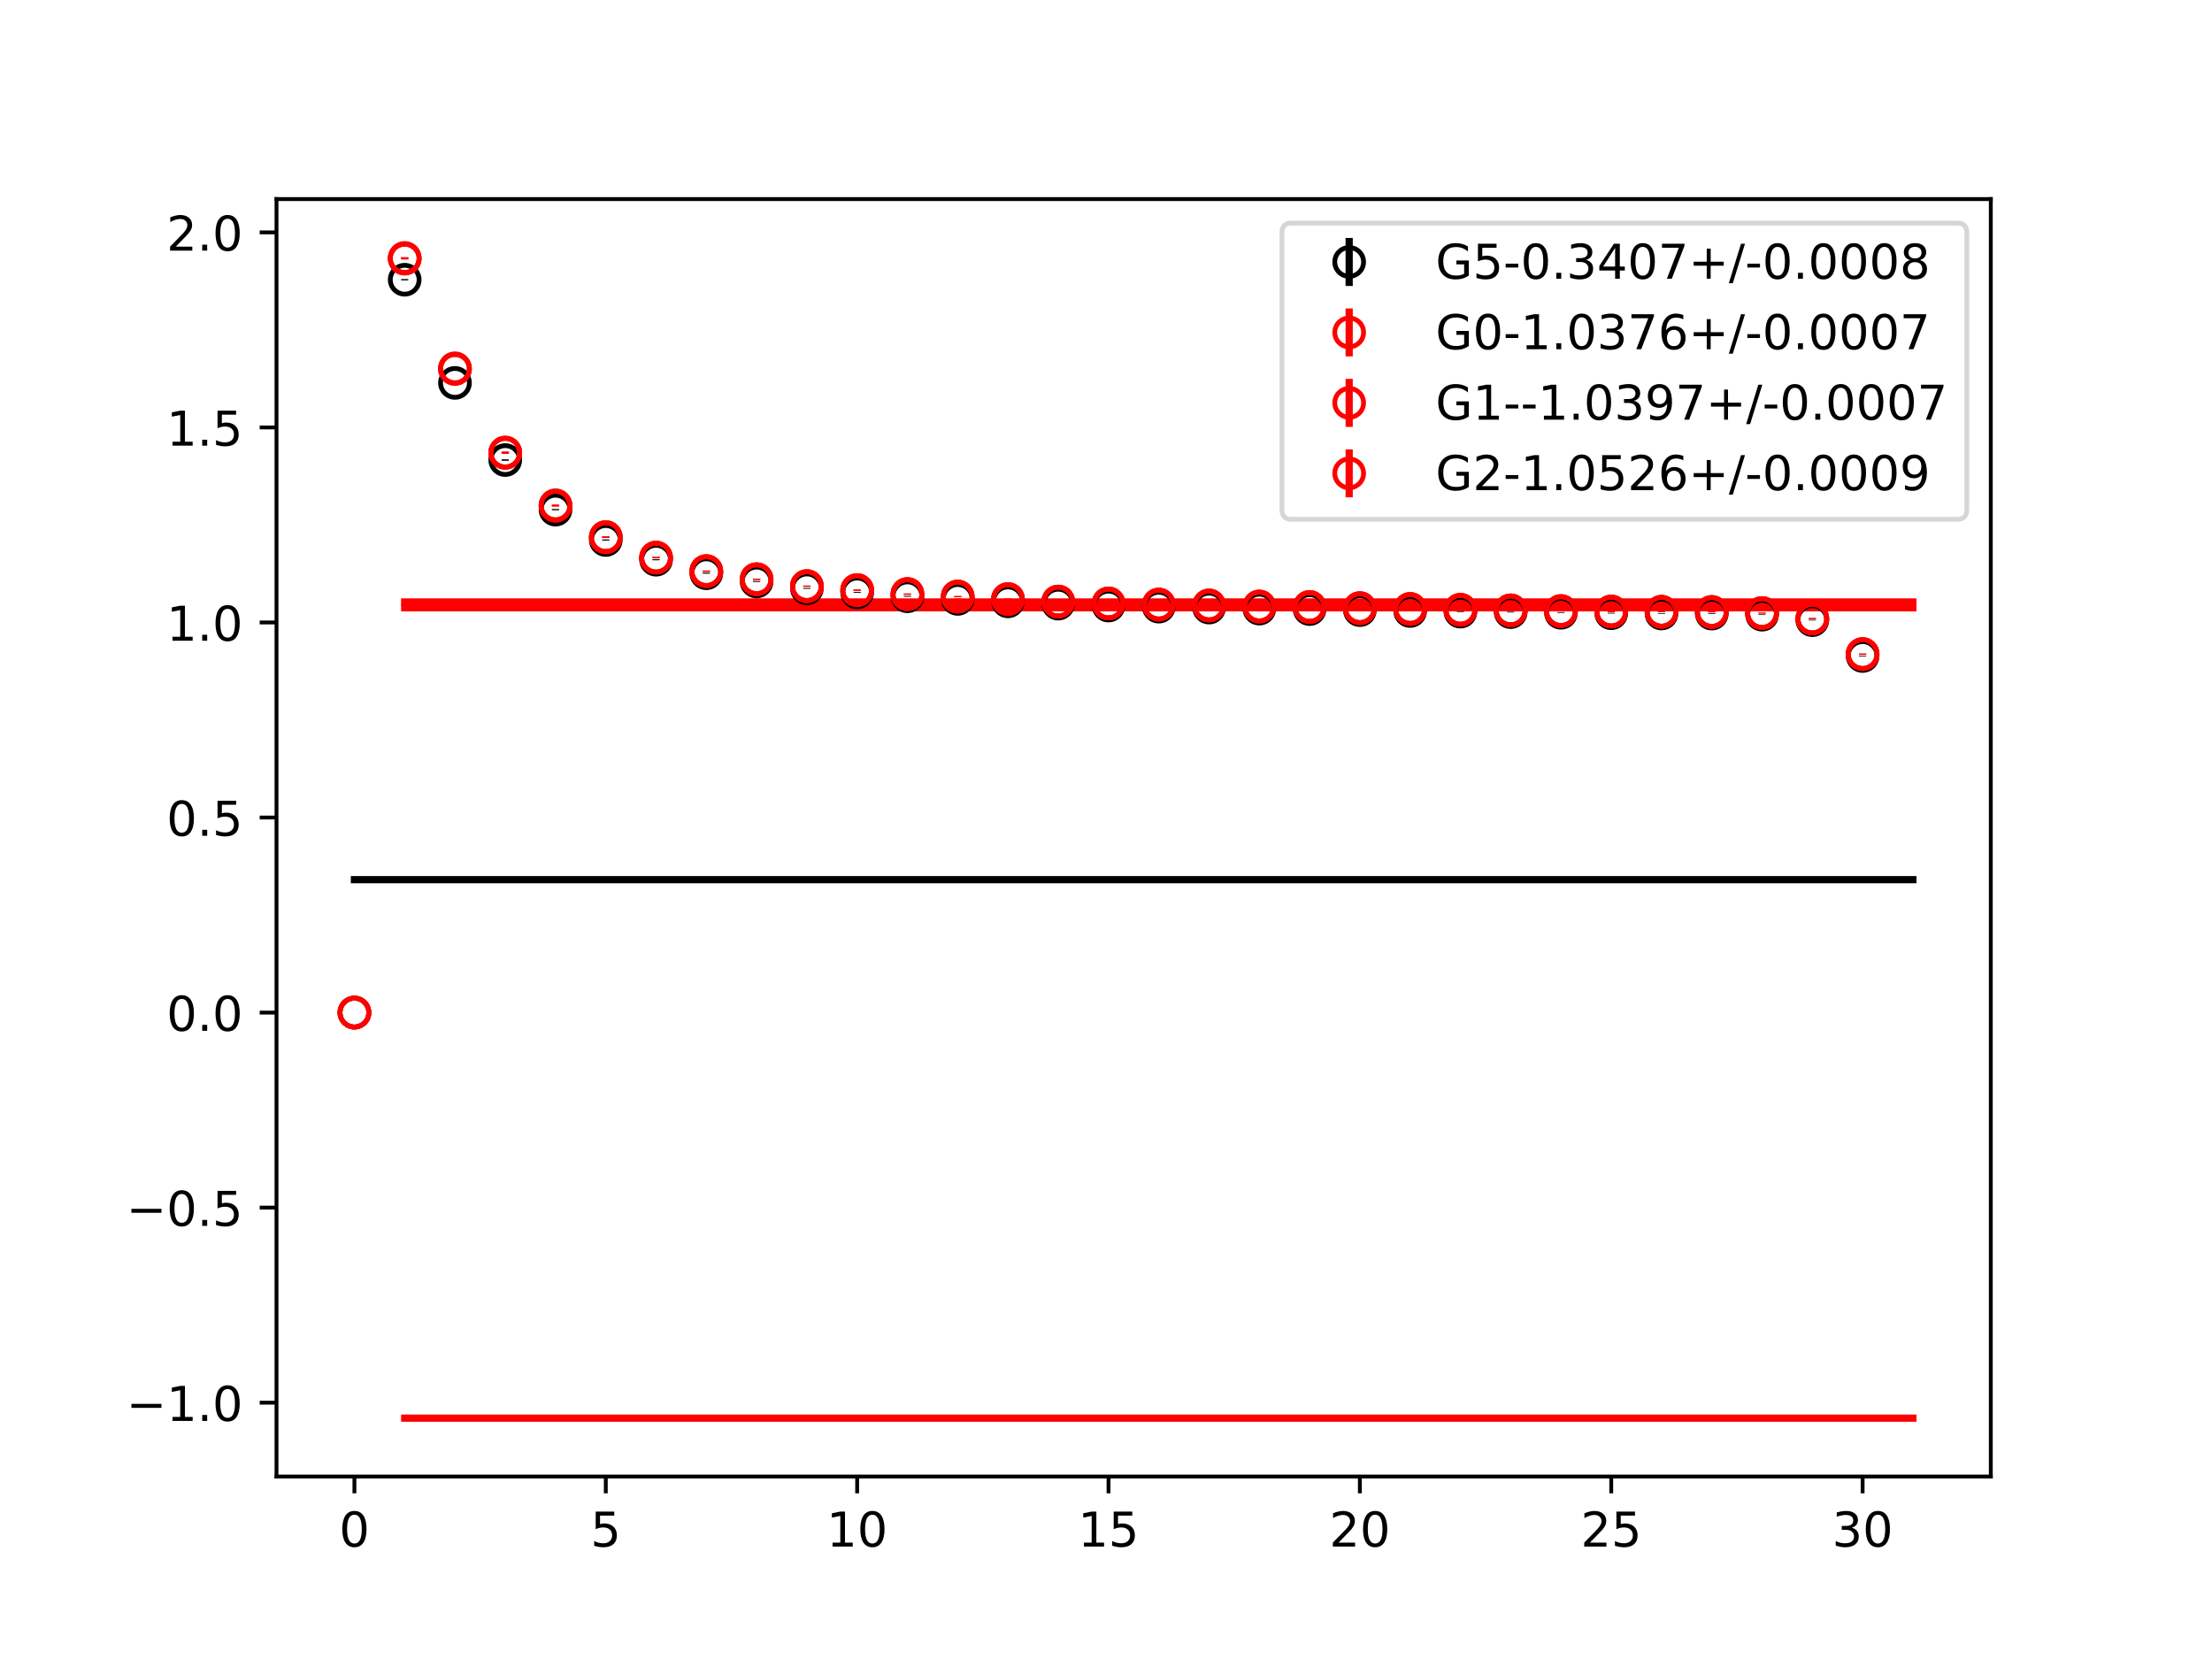 <?xml version="1.0" encoding="utf-8" standalone="no"?>
<!DOCTYPE svg PUBLIC "-//W3C//DTD SVG 1.1//EN"
  "http://www.w3.org/Graphics/SVG/1.1/DTD/svg11.dtd">
<!-- Created with matplotlib (https://matplotlib.org/) -->
<svg height="345.6pt" version="1.1" viewBox="0 0 460.8 345.6" width="460.8pt" xmlns="http://www.w3.org/2000/svg" xmlns:xlink="http://www.w3.org/1999/xlink">
 <defs>
  <style type="text/css">
*{stroke-linecap:butt;stroke-linejoin:round;}
  </style>
 </defs>
 <g id="figure_1">
  <g id="patch_1">
   <path d="M 0 345.6 
L 460.8 345.6 
L 460.8 0 
L 0 0 
z
" style="fill:#ffffff;"/>
  </g>
  <g id="axes_1">
   <g id="patch_2">
    <path d="M 57.6 307.584 
L 414.72 307.584 
L 414.72 41.472 
L 57.6 41.472 
z
" style="fill:#ffffff;"/>
   </g>
   <g id="PolyCollection_1">
    <defs>
     <path d="M 73.833 -162.413 
L 73.833 -162.286 
L 84.305 -162.286 
L 94.778 -162.286 
L 105.251 -162.286 
L 115.724 -162.286 
L 126.196 -162.286 
L 136.669 -162.286 
L 147.142 -162.286 
L 157.615 -162.286 
L 168.087 -162.286 
L 178.56 -162.286 
L 189.033 -162.286 
L 199.505 -162.286 
L 209.978 -162.286 
L 220.451 -162.286 
L 230.924 -162.286 
L 241.396 -162.286 
L 251.869 -162.286 
L 262.342 -162.286 
L 272.815 -162.286 
L 283.287 -162.286 
L 293.76 -162.286 
L 304.233 -162.286 
L 314.705 -162.286 
L 325.178 -162.286 
L 335.651 -162.286 
L 346.124 -162.286 
L 356.596 -162.286 
L 367.069 -162.286 
L 377.542 -162.286 
L 388.015 -162.286 
L 398.487 -162.286 
L 398.487 -162.413 
L 398.487 -162.413 
L 388.015 -162.413 
L 377.542 -162.413 
L 367.069 -162.413 
L 356.596 -162.413 
L 346.124 -162.413 
L 335.651 -162.413 
L 325.178 -162.413 
L 314.705 -162.413 
L 304.233 -162.413 
L 293.76 -162.413 
L 283.287 -162.413 
L 272.815 -162.413 
L 262.342 -162.413 
L 251.869 -162.413 
L 241.396 -162.413 
L 230.924 -162.413 
L 220.451 -162.413 
L 209.978 -162.413 
L 199.505 -162.413 
L 189.033 -162.413 
L 178.56 -162.413 
L 168.087 -162.413 
L 157.615 -162.413 
L 147.142 -162.413 
L 136.669 -162.413 
L 126.196 -162.413 
L 115.724 -162.413 
L 105.251 -162.413 
L 94.778 -162.413 
L 84.305 -162.413 
L 73.833 -162.413 
z
" id="m74c52e5ecb" style="stroke:#808080;stroke-opacity:0.4;"/>
    </defs>
    <g clip-path="url(#p9f525255d5)">
     <use style="fill:#808080;fill-opacity:0.4;stroke:#808080;stroke-opacity:0.4;" x="0" xlink:href="#m74c52e5ecb" y="345.6"/>
    </g>
   </g>
   <g id="PolyCollection_2">
    <defs>
     <path d="M 84.305 -219.039 
L 84.305 -218.926 
L 94.778 -218.926 
L 105.251 -218.926 
L 115.724 -218.926 
L 126.196 -218.926 
L 136.669 -218.926 
L 147.142 -218.926 
L 157.615 -218.926 
L 168.087 -218.926 
L 178.56 -218.926 
L 189.033 -218.926 
L 199.505 -218.926 
L 209.978 -218.926 
L 220.451 -218.926 
L 230.924 -218.926 
L 241.396 -218.926 
L 251.869 -218.926 
L 262.342 -218.926 
L 272.815 -218.926 
L 283.287 -218.926 
L 293.76 -218.926 
L 304.233 -218.926 
L 314.705 -218.926 
L 325.178 -218.926 
L 335.651 -218.926 
L 346.124 -218.926 
L 356.596 -218.926 
L 367.069 -218.926 
L 377.542 -218.926 
L 388.015 -218.926 
L 398.487 -218.926 
L 398.487 -219.039 
L 398.487 -219.039 
L 388.015 -219.039 
L 377.542 -219.039 
L 367.069 -219.039 
L 356.596 -219.039 
L 346.124 -219.039 
L 335.651 -219.039 
L 325.178 -219.039 
L 314.705 -219.039 
L 304.233 -219.039 
L 293.76 -219.039 
L 283.287 -219.039 
L 272.815 -219.039 
L 262.342 -219.039 
L 251.869 -219.039 
L 241.396 -219.039 
L 230.924 -219.039 
L 220.451 -219.039 
L 209.978 -219.039 
L 199.505 -219.039 
L 189.033 -219.039 
L 178.56 -219.039 
L 168.087 -219.039 
L 157.615 -219.039 
L 147.142 -219.039 
L 136.669 -219.039 
L 126.196 -219.039 
L 115.724 -219.039 
L 105.251 -219.039 
L 94.778 -219.039 
L 84.305 -219.039 
z
" id="me5a75dbc6b" style="stroke:#ff6347;stroke-opacity:0.4;"/>
    </defs>
    <g clip-path="url(#p9f525255d5)">
     <use style="fill:#ff6347;fill-opacity:0.4;stroke:#ff6347;stroke-opacity:0.4;" x="0" xlink:href="#me5a75dbc6b" y="345.6"/>
    </g>
   </g>
   <g id="PolyCollection_3">
    <defs>
     <path d="M 84.305 -50.223 
L 84.305 -50.112 
L 94.778 -50.112 
L 105.251 -50.112 
L 115.724 -50.112 
L 126.196 -50.112 
L 136.669 -50.112 
L 147.142 -50.112 
L 157.615 -50.112 
L 168.087 -50.112 
L 178.56 -50.112 
L 189.033 -50.112 
L 199.505 -50.112 
L 209.978 -50.112 
L 220.451 -50.112 
L 230.924 -50.112 
L 241.396 -50.112 
L 251.869 -50.112 
L 262.342 -50.112 
L 272.815 -50.112 
L 283.287 -50.112 
L 293.76 -50.112 
L 304.233 -50.112 
L 314.705 -50.112 
L 325.178 -50.112 
L 335.651 -50.112 
L 346.124 -50.112 
L 356.596 -50.112 
L 367.069 -50.112 
L 377.542 -50.112 
L 388.015 -50.112 
L 398.487 -50.112 
L 398.487 -50.223 
L 398.487 -50.223 
L 388.015 -50.223 
L 377.542 -50.223 
L 367.069 -50.223 
L 356.596 -50.223 
L 346.124 -50.223 
L 335.651 -50.223 
L 325.178 -50.223 
L 314.705 -50.223 
L 304.233 -50.223 
L 293.76 -50.223 
L 283.287 -50.223 
L 272.815 -50.223 
L 262.342 -50.223 
L 251.869 -50.223 
L 241.396 -50.223 
L 230.924 -50.223 
L 220.451 -50.223 
L 209.978 -50.223 
L 199.505 -50.223 
L 189.033 -50.223 
L 178.56 -50.223 
L 168.087 -50.223 
L 157.615 -50.223 
L 147.142 -50.223 
L 136.669 -50.223 
L 126.196 -50.223 
L 115.724 -50.223 
L 105.251 -50.223 
L 94.778 -50.223 
L 84.305 -50.223 
z
" id="m09c185babc" style="stroke:#ff6347;stroke-opacity:0.4;"/>
    </defs>
    <g clip-path="url(#p9f525255d5)">
     <use style="fill:#ff6347;fill-opacity:0.4;stroke:#ff6347;stroke-opacity:0.4;" x="0" xlink:href="#m09c185babc" y="345.6"/>
    </g>
   </g>
   <g id="PolyCollection_4">
    <defs>
     <path d="M 84.305 -220.268 
L 84.305 -220.128 
L 94.778 -220.128 
L 105.251 -220.128 
L 115.724 -220.128 
L 126.196 -220.128 
L 136.669 -220.128 
L 147.142 -220.128 
L 157.615 -220.128 
L 168.087 -220.128 
L 178.56 -220.128 
L 189.033 -220.128 
L 199.505 -220.128 
L 209.978 -220.128 
L 220.451 -220.128 
L 230.924 -220.128 
L 241.396 -220.128 
L 251.869 -220.128 
L 262.342 -220.128 
L 272.815 -220.128 
L 283.287 -220.128 
L 293.76 -220.128 
L 304.233 -220.128 
L 314.705 -220.128 
L 325.178 -220.128 
L 335.651 -220.128 
L 346.124 -220.128 
L 356.596 -220.128 
L 367.069 -220.128 
L 377.542 -220.128 
L 388.015 -220.128 
L 398.487 -220.128 
L 398.487 -220.268 
L 398.487 -220.268 
L 388.015 -220.268 
L 377.542 -220.268 
L 367.069 -220.268 
L 356.596 -220.268 
L 346.124 -220.268 
L 335.651 -220.268 
L 325.178 -220.268 
L 314.705 -220.268 
L 304.233 -220.268 
L 293.76 -220.268 
L 283.287 -220.268 
L 272.815 -220.268 
L 262.342 -220.268 
L 251.869 -220.268 
L 241.396 -220.268 
L 230.924 -220.268 
L 220.451 -220.268 
L 209.978 -220.268 
L 199.505 -220.268 
L 189.033 -220.268 
L 178.56 -220.268 
L 168.087 -220.268 
L 157.615 -220.268 
L 147.142 -220.268 
L 136.669 -220.268 
L 126.196 -220.268 
L 115.724 -220.268 
L 105.251 -220.268 
L 94.778 -220.268 
L 84.305 -220.268 
z
" id="mf074886599" style="stroke:#ff6347;stroke-opacity:0.4;"/>
    </defs>
    <g clip-path="url(#p9f525255d5)">
     <use style="fill:#ff6347;fill-opacity:0.4;stroke:#ff6347;stroke-opacity:0.4;" x="0" xlink:href="#mf074886599" y="345.6"/>
    </g>
   </g>
   <g id="matplotlib.axis_1">
    <g id="xtick_1">
     <g id="line2d_1">
      <defs>
       <path d="M 0 0 
L 0 3.5 
" id="me846c3283d" style="stroke:#000000;stroke-width:0.8;"/>
      </defs>
      <g>
       <use style="stroke:#000000;stroke-width:0.8;" x="73.833" xlink:href="#me846c3283d" y="307.584"/>
      </g>
     </g>
     <g id="text_1">
      <!-- 0 -->
      <defs>
       <path d="M 31.781 66.406 
Q 24.172 66.406 20.328 58.906 
Q 16.5 51.422 16.5 36.375 
Q 16.5 21.391 20.328 13.891 
Q 24.172 6.391 31.781 6.391 
Q 39.453 6.391 43.281 13.891 
Q 47.125 21.391 47.125 36.375 
Q 47.125 51.422 43.281 58.906 
Q 39.453 66.406 31.781 66.406 
z
M 31.781 74.219 
Q 44.047 74.219 50.516 64.516 
Q 56.984 54.828 56.984 36.375 
Q 56.984 17.969 50.516 8.266 
Q 44.047 -1.422 31.781 -1.422 
Q 19.531 -1.422 13.062 8.266 
Q 6.594 17.969 6.594 36.375 
Q 6.594 54.828 13.062 64.516 
Q 19.531 74.219 31.781 74.219 
z
" id="DejaVuSans-48"/>
      </defs>
      <g transform="translate(70.651 322.182)scale(0.1 -0.1)">
       <use xlink:href="#DejaVuSans-48"/>
      </g>
     </g>
    </g>
    <g id="xtick_2">
     <g id="line2d_2">
      <g>
       <use style="stroke:#000000;stroke-width:0.8;" x="126.196" xlink:href="#me846c3283d" y="307.584"/>
      </g>
     </g>
     <g id="text_2">
      <!-- 5 -->
      <defs>
       <path d="M 10.797 72.906 
L 49.516 72.906 
L 49.516 64.594 
L 19.828 64.594 
L 19.828 46.734 
Q 21.969 47.469 24.109 47.828 
Q 26.266 48.188 28.422 48.188 
Q 40.625 48.188 47.75 41.5 
Q 54.891 34.812 54.891 23.391 
Q 54.891 11.625 47.562 5.094 
Q 40.234 -1.422 26.906 -1.422 
Q 22.312 -1.422 17.547 -0.641 
Q 12.797 0.141 7.719 1.703 
L 7.719 11.625 
Q 12.109 9.234 16.797 8.062 
Q 21.484 6.891 26.703 6.891 
Q 35.156 6.891 40.078 11.328 
Q 45.016 15.766 45.016 23.391 
Q 45.016 31 40.078 35.438 
Q 35.156 39.891 26.703 39.891 
Q 22.75 39.891 18.812 39.016 
Q 14.891 38.141 10.797 36.281 
z
" id="DejaVuSans-53"/>
      </defs>
      <g transform="translate(123.015 322.182)scale(0.1 -0.1)">
       <use xlink:href="#DejaVuSans-53"/>
      </g>
     </g>
    </g>
    <g id="xtick_3">
     <g id="line2d_3">
      <g>
       <use style="stroke:#000000;stroke-width:0.8;" x="178.56" xlink:href="#me846c3283d" y="307.584"/>
      </g>
     </g>
     <g id="text_3">
      <!-- 10 -->
      <defs>
       <path d="M 12.406 8.297 
L 28.516 8.297 
L 28.516 63.922 
L 10.984 60.406 
L 10.984 69.391 
L 28.422 72.906 
L 38.281 72.906 
L 38.281 8.297 
L 54.391 8.297 
L 54.391 0 
L 12.406 0 
z
" id="DejaVuSans-49"/>
      </defs>
      <g transform="translate(172.197 322.182)scale(0.1 -0.1)">
       <use xlink:href="#DejaVuSans-49"/>
       <use x="63.623" xlink:href="#DejaVuSans-48"/>
      </g>
     </g>
    </g>
    <g id="xtick_4">
     <g id="line2d_4">
      <g>
       <use style="stroke:#000000;stroke-width:0.8;" x="230.924" xlink:href="#me846c3283d" y="307.584"/>
      </g>
     </g>
     <g id="text_4">
      <!-- 15 -->
      <g transform="translate(224.561 322.182)scale(0.1 -0.1)">
       <use xlink:href="#DejaVuSans-49"/>
       <use x="63.623" xlink:href="#DejaVuSans-53"/>
      </g>
     </g>
    </g>
    <g id="xtick_5">
     <g id="line2d_5">
      <g>
       <use style="stroke:#000000;stroke-width:0.8;" x="283.287" xlink:href="#me846c3283d" y="307.584"/>
      </g>
     </g>
     <g id="text_5">
      <!-- 20 -->
      <defs>
       <path d="M 19.188 8.297 
L 53.609 8.297 
L 53.609 0 
L 7.328 0 
L 7.328 8.297 
Q 12.938 14.109 22.625 23.891 
Q 32.328 33.688 34.812 36.531 
Q 39.547 41.844 41.422 45.531 
Q 43.312 49.219 43.312 52.781 
Q 43.312 58.594 39.234 62.25 
Q 35.156 65.922 28.609 65.922 
Q 23.969 65.922 18.812 64.312 
Q 13.672 62.703 7.812 59.422 
L 7.812 69.391 
Q 13.766 71.781 18.938 73 
Q 24.125 74.219 28.422 74.219 
Q 39.75 74.219 46.484 68.547 
Q 53.219 62.891 53.219 53.422 
Q 53.219 48.922 51.531 44.891 
Q 49.859 40.875 45.406 35.406 
Q 44.188 33.984 37.641 27.219 
Q 31.109 20.453 19.188 8.297 
z
" id="DejaVuSans-50"/>
      </defs>
      <g transform="translate(276.925 322.182)scale(0.1 -0.1)">
       <use xlink:href="#DejaVuSans-50"/>
       <use x="63.623" xlink:href="#DejaVuSans-48"/>
      </g>
     </g>
    </g>
    <g id="xtick_6">
     <g id="line2d_6">
      <g>
       <use style="stroke:#000000;stroke-width:0.8;" x="335.651" xlink:href="#me846c3283d" y="307.584"/>
      </g>
     </g>
     <g id="text_6">
      <!-- 25 -->
      <g transform="translate(329.288 322.182)scale(0.1 -0.1)">
       <use xlink:href="#DejaVuSans-50"/>
       <use x="63.623" xlink:href="#DejaVuSans-53"/>
      </g>
     </g>
    </g>
    <g id="xtick_7">
     <g id="line2d_7">
      <g>
       <use style="stroke:#000000;stroke-width:0.8;" x="388.015" xlink:href="#me846c3283d" y="307.584"/>
      </g>
     </g>
     <g id="text_7">
      <!-- 30 -->
      <defs>
       <path d="M 40.578 39.312 
Q 47.656 37.797 51.625 33 
Q 55.609 28.219 55.609 21.188 
Q 55.609 10.406 48.188 4.484 
Q 40.766 -1.422 27.094 -1.422 
Q 22.516 -1.422 17.656 -0.516 
Q 12.797 0.391 7.625 2.203 
L 7.625 11.719 
Q 11.719 9.328 16.594 8.109 
Q 21.484 6.891 26.812 6.891 
Q 36.078 6.891 40.938 10.547 
Q 45.797 14.203 45.797 21.188 
Q 45.797 27.641 41.281 31.266 
Q 36.766 34.906 28.719 34.906 
L 20.219 34.906 
L 20.219 43.016 
L 29.109 43.016 
Q 36.375 43.016 40.234 45.922 
Q 44.094 48.828 44.094 54.297 
Q 44.094 59.906 40.109 62.906 
Q 36.141 65.922 28.719 65.922 
Q 24.656 65.922 20.016 65.031 
Q 15.375 64.156 9.812 62.312 
L 9.812 71.094 
Q 15.438 72.656 20.344 73.438 
Q 25.25 74.219 29.594 74.219 
Q 40.828 74.219 47.359 69.109 
Q 53.906 64.016 53.906 55.328 
Q 53.906 49.266 50.438 45.094 
Q 46.969 40.922 40.578 39.312 
z
" id="DejaVuSans-51"/>
      </defs>
      <g transform="translate(381.652 322.182)scale(0.1 -0.1)">
       <use xlink:href="#DejaVuSans-51"/>
       <use x="63.623" xlink:href="#DejaVuSans-48"/>
      </g>
     </g>
    </g>
   </g>
   <g id="matplotlib.axis_2">
    <g id="ytick_1">
     <g id="line2d_8">
      <defs>
       <path d="M 0 0 
L -3.5 0 
" id="m2deb41a06e" style="stroke:#000000;stroke-width:0.8;"/>
      </defs>
      <g>
       <use style="stroke:#000000;stroke-width:0.8;" x="57.6" xlink:href="#m2deb41a06e" y="292.203"/>
      </g>
     </g>
     <g id="text_8">
      <!-- −1.0 -->
      <defs>
       <path d="M 10.594 35.5 
L 73.188 35.5 
L 73.188 27.203 
L 10.594 27.203 
z
" id="DejaVuSans-8722"/>
       <path d="M 10.688 12.406 
L 21 12.406 
L 21 0 
L 10.688 0 
z
" id="DejaVuSans-46"/>
      </defs>
      <g transform="translate(26.317 296.002)scale(0.1 -0.1)">
       <use xlink:href="#DejaVuSans-8722"/>
       <use x="83.789" xlink:href="#DejaVuSans-49"/>
       <use x="147.412" xlink:href="#DejaVuSans-46"/>
       <use x="179.199" xlink:href="#DejaVuSans-48"/>
      </g>
     </g>
    </g>
    <g id="ytick_2">
     <g id="line2d_9">
      <g>
       <use style="stroke:#000000;stroke-width:0.8;" x="57.6" xlink:href="#m2deb41a06e" y="251.571"/>
      </g>
     </g>
     <g id="text_9">
      <!-- −0.5 -->
      <g transform="translate(26.317 255.37)scale(0.1 -0.1)">
       <use xlink:href="#DejaVuSans-8722"/>
       <use x="83.789" xlink:href="#DejaVuSans-48"/>
       <use x="147.412" xlink:href="#DejaVuSans-46"/>
       <use x="179.199" xlink:href="#DejaVuSans-53"/>
      </g>
     </g>
    </g>
    <g id="ytick_3">
     <g id="line2d_10">
      <g>
       <use style="stroke:#000000;stroke-width:0.8;" x="57.6" xlink:href="#m2deb41a06e" y="210.938"/>
      </g>
     </g>
     <g id="text_10">
      <!-- 0.0 -->
      <g transform="translate(34.697 214.738)scale(0.1 -0.1)">
       <use xlink:href="#DejaVuSans-48"/>
       <use x="63.623" xlink:href="#DejaVuSans-46"/>
       <use x="95.41" xlink:href="#DejaVuSans-48"/>
      </g>
     </g>
    </g>
    <g id="ytick_4">
     <g id="line2d_11">
      <g>
       <use style="stroke:#000000;stroke-width:0.8;" x="57.6" xlink:href="#m2deb41a06e" y="170.306"/>
      </g>
     </g>
     <g id="text_11">
      <!-- 0.5 -->
      <g transform="translate(34.697 174.105)scale(0.1 -0.1)">
       <use xlink:href="#DejaVuSans-48"/>
       <use x="63.623" xlink:href="#DejaVuSans-46"/>
       <use x="95.41" xlink:href="#DejaVuSans-53"/>
      </g>
     </g>
    </g>
    <g id="ytick_5">
     <g id="line2d_12">
      <g>
       <use style="stroke:#000000;stroke-width:0.8;" x="57.6" xlink:href="#m2deb41a06e" y="129.674"/>
      </g>
     </g>
     <g id="text_12">
      <!-- 1.0 -->
      <g transform="translate(34.697 133.473)scale(0.1 -0.1)">
       <use xlink:href="#DejaVuSans-49"/>
       <use x="63.623" xlink:href="#DejaVuSans-46"/>
       <use x="95.41" xlink:href="#DejaVuSans-48"/>
      </g>
     </g>
    </g>
    <g id="ytick_6">
     <g id="line2d_13">
      <g>
       <use style="stroke:#000000;stroke-width:0.8;" x="57.6" xlink:href="#m2deb41a06e" y="89.042"/>
      </g>
     </g>
     <g id="text_13">
      <!-- 1.5 -->
      <g transform="translate(34.697 92.841)scale(0.1 -0.1)">
       <use xlink:href="#DejaVuSans-49"/>
       <use x="63.623" xlink:href="#DejaVuSans-46"/>
       <use x="95.41" xlink:href="#DejaVuSans-53"/>
      </g>
     </g>
    </g>
    <g id="ytick_7">
     <g id="line2d_14">
      <g>
       <use style="stroke:#000000;stroke-width:0.8;" x="57.6" xlink:href="#m2deb41a06e" y="48.41"/>
      </g>
     </g>
     <g id="text_14">
      <!-- 2.0 -->
      <g transform="translate(34.697 52.209)scale(0.1 -0.1)">
       <use xlink:href="#DejaVuSans-50"/>
       <use x="63.623" xlink:href="#DejaVuSans-46"/>
       <use x="95.41" xlink:href="#DejaVuSans-48"/>
      </g>
     </g>
    </g>
   </g>
   <g id="LineCollection_1">
    <path clip-path="url(#p9f525255d5)" d="M 73.833 210.938 
L 73.833 210.938 
" style="fill:none;stroke:#000000;stroke-width:1.5;"/>
    <path clip-path="url(#p9f525255d5)" d="M 84.305 58.41 
L 84.305 58.135 
" style="fill:none;stroke:#000000;stroke-width:1.5;"/>
    <path clip-path="url(#p9f525255d5)" d="M 94.778 79.921 
L 94.778 79.608 
" style="fill:none;stroke:#000000;stroke-width:1.5;"/>
    <path clip-path="url(#p9f525255d5)" d="M 105.251 95.993 
L 105.251 95.684 
" style="fill:none;stroke:#000000;stroke-width:1.5;"/>
    <path clip-path="url(#p9f525255d5)" d="M 115.724 106.288 
L 115.724 106.037 
" style="fill:none;stroke:#000000;stroke-width:1.5;"/>
    <path clip-path="url(#p9f525255d5)" d="M 126.196 112.604 
L 126.196 112.37 
" style="fill:none;stroke:#000000;stroke-width:1.5;"/>
    <path clip-path="url(#p9f525255d5)" d="M 136.669 116.706 
L 136.669 116.485 
" style="fill:none;stroke:#000000;stroke-width:1.5;"/>
    <path clip-path="url(#p9f525255d5)" d="M 147.142 119.516 
L 147.142 119.31 
" style="fill:none;stroke:#000000;stroke-width:1.5;"/>
    <path clip-path="url(#p9f525255d5)" d="M 157.615 121.228 
L 157.615 121.041 
" style="fill:none;stroke:#000000;stroke-width:1.5;"/>
    <path clip-path="url(#p9f525255d5)" d="M 168.087 122.654 
L 168.087 122.469 
" style="fill:none;stroke:#000000;stroke-width:1.5;"/>
    <path clip-path="url(#p9f525255d5)" d="M 178.56 123.499 
L 178.56 123.323 
" style="fill:none;stroke:#000000;stroke-width:1.5;"/>
    <path clip-path="url(#p9f525255d5)" d="M 189.033 124.306 
L 189.033 124.12 
" style="fill:none;stroke:#000000;stroke-width:1.5;"/>
    <path clip-path="url(#p9f525255d5)" d="M 199.505 124.839 
L 199.505 124.682 
" style="fill:none;stroke:#000000;stroke-width:1.5;"/>
    <path clip-path="url(#p9f525255d5)" d="M 209.978 125.347 
L 209.978 125.195 
" style="fill:none;stroke:#000000;stroke-width:1.5;"/>
    <path clip-path="url(#p9f525255d5)" d="M 220.451 125.811 
L 220.451 125.676 
" style="fill:none;stroke:#000000;stroke-width:1.5;"/>
    <path clip-path="url(#p9f525255d5)" d="M 230.924 126.22 
L 230.924 126.069 
" style="fill:none;stroke:#000000;stroke-width:1.5;"/>
    <path clip-path="url(#p9f525255d5)" d="M 241.396 126.45 
L 241.396 126.292 
" style="fill:none;stroke:#000000;stroke-width:1.5;"/>
    <path clip-path="url(#p9f525255d5)" d="M 251.869 126.64 
L 251.869 126.484 
" style="fill:none;stroke:#000000;stroke-width:1.5;"/>
    <path clip-path="url(#p9f525255d5)" d="M 262.342 126.856 
L 262.342 126.704 
" style="fill:none;stroke:#000000;stroke-width:1.5;"/>
    <path clip-path="url(#p9f525255d5)" d="M 272.815 126.953 
L 272.815 126.807 
" style="fill:none;stroke:#000000;stroke-width:1.5;"/>
    <path clip-path="url(#p9f525255d5)" d="M 283.287 127.164 
L 283.287 127.021 
" style="fill:none;stroke:#000000;stroke-width:1.5;"/>
    <path clip-path="url(#p9f525255d5)" d="M 293.76 127.352 
L 293.76 127.197 
" style="fill:none;stroke:#000000;stroke-width:1.5;"/>
    <path clip-path="url(#p9f525255d5)" d="M 304.233 127.491 
L 304.233 127.332 
" style="fill:none;stroke:#000000;stroke-width:1.5;"/>
    <path clip-path="url(#p9f525255d5)" d="M 314.705 127.587 
L 314.705 127.437 
" style="fill:none;stroke:#000000;stroke-width:1.5;"/>
    <path clip-path="url(#p9f525255d5)" d="M 325.178 127.715 
L 325.178 127.577 
" style="fill:none;stroke:#000000;stroke-width:1.5;"/>
    <path clip-path="url(#p9f525255d5)" d="M 335.651 127.815 
L 335.651 127.678 
" style="fill:none;stroke:#000000;stroke-width:1.5;"/>
    <path clip-path="url(#p9f525255d5)" d="M 346.124 127.863 
L 346.124 127.731 
" style="fill:none;stroke:#000000;stroke-width:1.5;"/>
    <path clip-path="url(#p9f525255d5)" d="M 356.596 127.893 
L 356.596 127.752 
" style="fill:none;stroke:#000000;stroke-width:1.5;"/>
    <path clip-path="url(#p9f525255d5)" d="M 367.069 128.111 
L 367.069 127.978 
" style="fill:none;stroke:#000000;stroke-width:1.5;"/>
    <path clip-path="url(#p9f525255d5)" d="M 377.542 129.256 
L 377.542 129.121 
" style="fill:none;stroke:#000000;stroke-width:1.5;"/>
    <path clip-path="url(#p9f525255d5)" d="M 388.015 136.728 
L 388.015 136.571 
" style="fill:none;stroke:#000000;stroke-width:1.5;"/>
   </g>
   <g id="LineCollection_2">
    <path clip-path="url(#p9f525255d5)" d="M 73.833 210.938 
L 73.833 210.938 
" style="fill:none;stroke:#ff0000;stroke-width:1.5;"/>
    <path clip-path="url(#p9f525255d5)" d="M 84.305 54.009 
L 84.305 53.671 
" style="fill:none;stroke:#ff0000;stroke-width:1.5;"/>
    <path clip-path="url(#p9f525255d5)" d="M 94.778 77.019 
L 94.778 76.657 
" style="fill:none;stroke:#ff0000;stroke-width:1.5;"/>
    <path clip-path="url(#p9f525255d5)" d="M 105.251 94.436 
L 105.251 94.079 
" style="fill:none;stroke:#ff0000;stroke-width:1.5;"/>
    <path clip-path="url(#p9f525255d5)" d="M 115.724 105.409 
L 115.724 105.112 
" style="fill:none;stroke:#ff0000;stroke-width:1.5;"/>
    <path clip-path="url(#p9f525255d5)" d="M 126.196 112.009 
L 126.196 111.729 
" style="fill:none;stroke:#ff0000;stroke-width:1.5;"/>
    <path clip-path="url(#p9f525255d5)" d="M 136.669 116.307 
L 136.669 116.051 
" style="fill:none;stroke:#ff0000;stroke-width:1.5;"/>
    <path clip-path="url(#p9f525255d5)" d="M 147.142 119.117 
L 147.142 118.887 
" style="fill:none;stroke:#ff0000;stroke-width:1.5;"/>
    <path clip-path="url(#p9f525255d5)" d="M 157.615 120.788 
L 157.615 120.576 
" style="fill:none;stroke:#ff0000;stroke-width:1.5;"/>
    <path clip-path="url(#p9f525255d5)" d="M 168.087 122.222 
L 168.087 122.01 
" style="fill:none;stroke:#ff0000;stroke-width:1.5;"/>
    <path clip-path="url(#p9f525255d5)" d="M 178.56 123.011 
L 178.56 122.809 
" style="fill:none;stroke:#ff0000;stroke-width:1.5;"/>
    <path clip-path="url(#p9f525255d5)" d="M 189.033 123.823 
L 189.033 123.618 
" style="fill:none;stroke:#ff0000;stroke-width:1.5;"/>
    <path clip-path="url(#p9f525255d5)" d="M 199.505 124.349 
L 199.505 124.17 
" style="fill:none;stroke:#ff0000;stroke-width:1.5;"/>
    <path clip-path="url(#p9f525255d5)" d="M 209.978 124.883 
L 209.978 124.715 
" style="fill:none;stroke:#ff0000;stroke-width:1.5;"/>
    <path clip-path="url(#p9f525255d5)" d="M 220.451 125.394 
L 220.451 125.241 
" style="fill:none;stroke:#ff0000;stroke-width:1.5;"/>
    <path clip-path="url(#p9f525255d5)" d="M 230.924 125.808 
L 230.924 125.637 
" style="fill:none;stroke:#ff0000;stroke-width:1.5;"/>
    <path clip-path="url(#p9f525255d5)" d="M 241.396 126.051 
L 241.396 125.874 
" style="fill:none;stroke:#ff0000;stroke-width:1.5;"/>
    <path clip-path="url(#p9f525255d5)" d="M 251.869 126.22 
L 251.869 126.047 
" style="fill:none;stroke:#ff0000;stroke-width:1.5;"/>
    <path clip-path="url(#p9f525255d5)" d="M 262.342 126.451 
L 262.342 126.28 
" style="fill:none;stroke:#ff0000;stroke-width:1.5;"/>
    <path clip-path="url(#p9f525255d5)" d="M 272.815 126.547 
L 272.815 126.384 
" style="fill:none;stroke:#ff0000;stroke-width:1.5;"/>
    <path clip-path="url(#p9f525255d5)" d="M 283.287 126.78 
L 283.287 126.619 
" style="fill:none;stroke:#ff0000;stroke-width:1.5;"/>
    <path clip-path="url(#p9f525255d5)" d="M 293.76 126.924 
L 293.76 126.757 
" style="fill:none;stroke:#ff0000;stroke-width:1.5;"/>
    <path clip-path="url(#p9f525255d5)" d="M 304.233 127.119 
L 304.233 126.96 
" style="fill:none;stroke:#ff0000;stroke-width:1.5;"/>
    <path clip-path="url(#p9f525255d5)" d="M 314.705 127.223 
L 314.705 127.057 
" style="fill:none;stroke:#ff0000;stroke-width:1.5;"/>
    <path clip-path="url(#p9f525255d5)" d="M 325.178 127.392 
L 325.178 127.237 
" style="fill:none;stroke:#ff0000;stroke-width:1.5;"/>
    <path clip-path="url(#p9f525255d5)" d="M 335.651 127.464 
L 335.651 127.309 
" style="fill:none;stroke:#ff0000;stroke-width:1.5;"/>
    <path clip-path="url(#p9f525255d5)" d="M 346.124 127.519 
L 346.124 127.376 
" style="fill:none;stroke:#ff0000;stroke-width:1.5;"/>
    <path clip-path="url(#p9f525255d5)" d="M 356.596 127.571 
L 356.596 127.411 
" style="fill:none;stroke:#ff0000;stroke-width:1.5;"/>
    <path clip-path="url(#p9f525255d5)" d="M 367.069 127.774 
L 367.069 127.628 
" style="fill:none;stroke:#ff0000;stroke-width:1.5;"/>
    <path clip-path="url(#p9f525255d5)" d="M 377.542 128.912 
L 377.542 128.761 
" style="fill:none;stroke:#ff0000;stroke-width:1.5;"/>
    <path clip-path="url(#p9f525255d5)" d="M 388.015 136.344 
L 388.015 136.161 
" style="fill:none;stroke:#ff0000;stroke-width:1.5;"/>
   </g>
   <g id="LineCollection_3">
    <path clip-path="url(#p9f525255d5)" d="M 73.833 210.938 
L 73.833 210.938 
" style="fill:none;stroke:#ff0000;stroke-width:1.5;"/>
    <path clip-path="url(#p9f525255d5)" d="M 84.305 53.899 
L 84.305 53.568 
" style="fill:none;stroke:#ff0000;stroke-width:1.5;"/>
    <path clip-path="url(#p9f525255d5)" d="M 94.778 76.909 
L 94.778 76.536 
" style="fill:none;stroke:#ff0000;stroke-width:1.5;"/>
    <path clip-path="url(#p9f525255d5)" d="M 105.251 94.522 
L 105.251 94.144 
" style="fill:none;stroke:#ff0000;stroke-width:1.5;"/>
    <path clip-path="url(#p9f525255d5)" d="M 115.724 105.491 
L 115.724 105.197 
" style="fill:none;stroke:#ff0000;stroke-width:1.5;"/>
    <path clip-path="url(#p9f525255d5)" d="M 126.196 112.05 
L 126.196 111.787 
" style="fill:none;stroke:#ff0000;stroke-width:1.5;"/>
    <path clip-path="url(#p9f525255d5)" d="M 136.669 116.287 
L 136.669 116.033 
" style="fill:none;stroke:#ff0000;stroke-width:1.5;"/>
    <path clip-path="url(#p9f525255d5)" d="M 147.142 119.123 
L 147.142 118.886 
" style="fill:none;stroke:#ff0000;stroke-width:1.5;"/>
    <path clip-path="url(#p9f525255d5)" d="M 157.615 120.761 
L 157.615 120.534 
" style="fill:none;stroke:#ff0000;stroke-width:1.5;"/>
    <path clip-path="url(#p9f525255d5)" d="M 168.087 122.23 
L 168.087 122.014 
" style="fill:none;stroke:#ff0000;stroke-width:1.5;"/>
    <path clip-path="url(#p9f525255d5)" d="M 178.56 123.063 
L 178.56 122.867 
" style="fill:none;stroke:#ff0000;stroke-width:1.5;"/>
    <path clip-path="url(#p9f525255d5)" d="M 189.033 123.887 
L 189.033 123.694 
" style="fill:none;stroke:#ff0000;stroke-width:1.5;"/>
    <path clip-path="url(#p9f525255d5)" d="M 199.505 124.387 
L 199.505 124.216 
" style="fill:none;stroke:#ff0000;stroke-width:1.5;"/>
    <path clip-path="url(#p9f525255d5)" d="M 209.978 124.891 
L 209.978 124.72 
" style="fill:none;stroke:#ff0000;stroke-width:1.5;"/>
    <path clip-path="url(#p9f525255d5)" d="M 220.451 125.404 
L 220.451 125.249 
" style="fill:none;stroke:#ff0000;stroke-width:1.5;"/>
    <path clip-path="url(#p9f525255d5)" d="M 230.924 125.786 
L 230.924 125.616 
" style="fill:none;stroke:#ff0000;stroke-width:1.5;"/>
    <path clip-path="url(#p9f525255d5)" d="M 241.396 126.041 
L 241.396 125.87 
" style="fill:none;stroke:#ff0000;stroke-width:1.5;"/>
    <path clip-path="url(#p9f525255d5)" d="M 251.869 126.212 
L 251.869 126.038 
" style="fill:none;stroke:#ff0000;stroke-width:1.5;"/>
    <path clip-path="url(#p9f525255d5)" d="M 262.342 126.429 
L 262.342 126.268 
" style="fill:none;stroke:#ff0000;stroke-width:1.5;"/>
    <path clip-path="url(#p9f525255d5)" d="M 272.815 126.538 
L 272.815 126.375 
" style="fill:none;stroke:#ff0000;stroke-width:1.5;"/>
    <path clip-path="url(#p9f525255d5)" d="M 283.287 126.762 
L 283.287 126.602 
" style="fill:none;stroke:#ff0000;stroke-width:1.5;"/>
    <path clip-path="url(#p9f525255d5)" d="M 293.76 126.946 
L 293.76 126.772 
" style="fill:none;stroke:#ff0000;stroke-width:1.5;"/>
    <path clip-path="url(#p9f525255d5)" d="M 304.233 127.107 
L 304.233 126.928 
" style="fill:none;stroke:#ff0000;stroke-width:1.5;"/>
    <path clip-path="url(#p9f525255d5)" d="M 314.705 127.231 
L 314.705 127.064 
" style="fill:none;stroke:#ff0000;stroke-width:1.5;"/>
    <path clip-path="url(#p9f525255d5)" d="M 325.178 127.356 
L 325.178 127.202 
" style="fill:none;stroke:#ff0000;stroke-width:1.5;"/>
    <path clip-path="url(#p9f525255d5)" d="M 335.651 127.487 
L 335.651 127.328 
" style="fill:none;stroke:#ff0000;stroke-width:1.5;"/>
    <path clip-path="url(#p9f525255d5)" d="M 346.124 127.513 
L 346.124 127.37 
" style="fill:none;stroke:#ff0000;stroke-width:1.5;"/>
    <path clip-path="url(#p9f525255d5)" d="M 356.596 127.567 
L 356.596 127.416 
" style="fill:none;stroke:#ff0000;stroke-width:1.5;"/>
    <path clip-path="url(#p9f525255d5)" d="M 367.069 127.789 
L 367.069 127.642 
" style="fill:none;stroke:#ff0000;stroke-width:1.5;"/>
    <path clip-path="url(#p9f525255d5)" d="M 377.542 128.92 
L 377.542 128.772 
" style="fill:none;stroke:#ff0000;stroke-width:1.5;"/>
    <path clip-path="url(#p9f525255d5)" d="M 388.015 136.334 
L 388.015 136.154 
" style="fill:none;stroke:#ff0000;stroke-width:1.5;"/>
   </g>
   <g id="LineCollection_4">
    <path clip-path="url(#p9f525255d5)" d="M 73.833 210.938 
L 73.833 210.938 
" style="fill:none;stroke:#ff0000;stroke-width:1.5;"/>
    <path clip-path="url(#p9f525255d5)" d="M 84.305 54.059 
L 84.305 53.708 
" style="fill:none;stroke:#ff0000;stroke-width:1.5;"/>
    <path clip-path="url(#p9f525255d5)" d="M 94.778 77.054 
L 94.778 76.669 
" style="fill:none;stroke:#ff0000;stroke-width:1.5;"/>
    <path clip-path="url(#p9f525255d5)" d="M 105.251 94.522 
L 105.251 94.139 
" style="fill:none;stroke:#ff0000;stroke-width:1.5;"/>
    <path clip-path="url(#p9f525255d5)" d="M 115.724 105.518 
L 115.724 105.214 
" style="fill:none;stroke:#ff0000;stroke-width:1.5;"/>
    <path clip-path="url(#p9f525255d5)" d="M 126.196 112.062 
L 126.196 111.78 
" style="fill:none;stroke:#ff0000;stroke-width:1.5;"/>
    <path clip-path="url(#p9f525255d5)" d="M 136.669 116.272 
L 136.669 116.021 
" style="fill:none;stroke:#ff0000;stroke-width:1.5;"/>
    <path clip-path="url(#p9f525255d5)" d="M 147.142 119.07 
L 147.142 118.833 
" style="fill:none;stroke:#ff0000;stroke-width:1.5;"/>
    <path clip-path="url(#p9f525255d5)" d="M 157.615 120.782 
L 157.615 120.574 
" style="fill:none;stroke:#ff0000;stroke-width:1.5;"/>
    <path clip-path="url(#p9f525255d5)" d="M 168.087 122.18 
L 168.087 121.97 
" style="fill:none;stroke:#ff0000;stroke-width:1.5;"/>
    <path clip-path="url(#p9f525255d5)" d="M 178.56 123.036 
L 178.56 122.839 
" style="fill:none;stroke:#ff0000;stroke-width:1.5;"/>
    <path clip-path="url(#p9f525255d5)" d="M 189.033 123.877 
L 189.033 123.679 
" style="fill:none;stroke:#ff0000;stroke-width:1.5;"/>
    <path clip-path="url(#p9f525255d5)" d="M 199.505 124.355 
L 199.505 124.179 
" style="fill:none;stroke:#ff0000;stroke-width:1.5;"/>
    <path clip-path="url(#p9f525255d5)" d="M 209.978 124.903 
L 209.978 124.732 
" style="fill:none;stroke:#ff0000;stroke-width:1.5;"/>
    <path clip-path="url(#p9f525255d5)" d="M 220.451 125.387 
L 220.451 125.229 
" style="fill:none;stroke:#ff0000;stroke-width:1.5;"/>
    <path clip-path="url(#p9f525255d5)" d="M 230.924 125.797 
L 230.924 125.632 
" style="fill:none;stroke:#ff0000;stroke-width:1.5;"/>
    <path clip-path="url(#p9f525255d5)" d="M 241.396 126.022 
L 241.396 125.854 
" style="fill:none;stroke:#ff0000;stroke-width:1.5;"/>
    <path clip-path="url(#p9f525255d5)" d="M 251.869 126.22 
L 251.869 126.055 
" style="fill:none;stroke:#ff0000;stroke-width:1.5;"/>
    <path clip-path="url(#p9f525255d5)" d="M 262.342 126.423 
L 262.342 126.268 
" style="fill:none;stroke:#ff0000;stroke-width:1.5;"/>
    <path clip-path="url(#p9f525255d5)" d="M 272.815 126.51 
L 272.815 126.353 
" style="fill:none;stroke:#ff0000;stroke-width:1.5;"/>
    <path clip-path="url(#p9f525255d5)" d="M 283.287 126.779 
L 283.287 126.621 
" style="fill:none;stroke:#ff0000;stroke-width:1.5;"/>
    <path clip-path="url(#p9f525255d5)" d="M 293.76 126.975 
L 293.76 126.809 
" style="fill:none;stroke:#ff0000;stroke-width:1.5;"/>
    <path clip-path="url(#p9f525255d5)" d="M 304.233 127.125 
L 304.233 126.958 
" style="fill:none;stroke:#ff0000;stroke-width:1.5;"/>
    <path clip-path="url(#p9f525255d5)" d="M 314.705 127.247 
L 314.705 127.089 
" style="fill:none;stroke:#ff0000;stroke-width:1.5;"/>
    <path clip-path="url(#p9f525255d5)" d="M 325.178 127.384 
L 325.178 127.237 
" style="fill:none;stroke:#ff0000;stroke-width:1.5;"/>
    <path clip-path="url(#p9f525255d5)" d="M 335.651 127.455 
L 335.651 127.314 
" style="fill:none;stroke:#ff0000;stroke-width:1.5;"/>
    <path clip-path="url(#p9f525255d5)" d="M 346.124 127.514 
L 346.124 127.374 
" style="fill:none;stroke:#ff0000;stroke-width:1.5;"/>
    <path clip-path="url(#p9f525255d5)" d="M 356.596 127.546 
L 356.596 127.393 
" style="fill:none;stroke:#ff0000;stroke-width:1.5;"/>
    <path clip-path="url(#p9f525255d5)" d="M 367.069 127.788 
L 367.069 127.642 
" style="fill:none;stroke:#ff0000;stroke-width:1.5;"/>
    <path clip-path="url(#p9f525255d5)" d="M 377.542 128.935 
L 377.542 128.784 
" style="fill:none;stroke:#ff0000;stroke-width:1.5;"/>
    <path clip-path="url(#p9f525255d5)" d="M 388.015 136.384 
L 388.015 136.202 
" style="fill:none;stroke:#ff0000;stroke-width:1.5;"/>
   </g>
   <g id="line2d_15">
    <path clip-path="url(#p9f525255d5)" d="M 73.833 183.25 
L 84.305 183.25 
L 94.778 183.25 
L 105.251 183.25 
L 115.724 183.25 
L 126.196 183.25 
L 136.669 183.25 
L 147.142 183.25 
L 157.615 183.25 
L 168.087 183.25 
L 178.56 183.25 
L 189.033 183.25 
L 199.505 183.25 
L 209.978 183.25 
L 220.451 183.25 
L 230.924 183.25 
L 241.396 183.25 
L 251.869 183.25 
L 262.342 183.25 
L 272.815 183.25 
L 283.287 183.25 
L 293.76 183.25 
L 304.233 183.25 
L 314.705 183.25 
L 325.178 183.25 
L 335.651 183.25 
L 346.124 183.25 
L 356.596 183.25 
L 367.069 183.25 
L 377.542 183.25 
L 388.015 183.25 
L 398.487 183.25 
" style="fill:none;stroke:#000000;stroke-linecap:square;stroke-width:1.5;"/>
   </g>
   <g id="line2d_16">
    <path clip-path="url(#p9f525255d5)" d="M 84.305 126.618 
L 94.778 126.618 
L 105.251 126.618 
L 115.724 126.618 
L 126.196 126.618 
L 136.669 126.618 
L 147.142 126.618 
L 157.615 126.618 
L 168.087 126.618 
L 178.56 126.618 
L 189.033 126.618 
L 199.505 126.618 
L 209.978 126.618 
L 220.451 126.618 
L 230.924 126.618 
L 241.396 126.618 
L 251.869 126.618 
L 262.342 126.618 
L 272.815 126.618 
L 283.287 126.618 
L 293.76 126.618 
L 304.233 126.618 
L 314.705 126.618 
L 325.178 126.618 
L 335.651 126.618 
L 346.124 126.618 
L 356.596 126.618 
L 367.069 126.618 
L 377.542 126.618 
L 388.015 126.618 
L 398.487 126.618 
" style="fill:none;stroke:#ff0000;stroke-linecap:square;stroke-width:1.5;"/>
   </g>
   <g id="line2d_17">
    <path clip-path="url(#p9f525255d5)" d="M 84.305 295.432 
L 94.778 295.432 
L 105.251 295.432 
L 115.724 295.432 
L 126.196 295.432 
L 136.669 295.432 
L 147.142 295.432 
L 157.615 295.432 
L 168.087 295.432 
L 178.56 295.432 
L 189.033 295.432 
L 199.505 295.432 
L 209.978 295.432 
L 220.451 295.432 
L 230.924 295.432 
L 241.396 295.432 
L 251.869 295.432 
L 262.342 295.432 
L 272.815 295.432 
L 283.287 295.432 
L 293.76 295.432 
L 304.233 295.432 
L 314.705 295.432 
L 325.178 295.432 
L 335.651 295.432 
L 346.124 295.432 
L 356.596 295.432 
L 367.069 295.432 
L 377.542 295.432 
L 388.015 295.432 
L 398.487 295.432 
" style="fill:none;stroke:#ff0000;stroke-linecap:square;stroke-width:1.5;"/>
   </g>
   <g id="line2d_18">
    <path clip-path="url(#p9f525255d5)" d="M 84.305 125.402 
L 94.778 125.402 
L 105.251 125.402 
L 115.724 125.402 
L 126.196 125.402 
L 136.669 125.402 
L 147.142 125.402 
L 157.615 125.402 
L 168.087 125.402 
L 178.56 125.402 
L 189.033 125.402 
L 199.505 125.402 
L 209.978 125.402 
L 220.451 125.402 
L 230.924 125.402 
L 241.396 125.402 
L 251.869 125.402 
L 262.342 125.402 
L 272.815 125.402 
L 283.287 125.402 
L 293.76 125.402 
L 304.233 125.402 
L 314.705 125.402 
L 325.178 125.402 
L 335.651 125.402 
L 346.124 125.402 
L 356.596 125.402 
L 367.069 125.402 
L 377.542 125.402 
L 388.015 125.402 
L 398.487 125.402 
" style="fill:none;stroke:#ff0000;stroke-linecap:square;stroke-width:1.5;"/>
   </g>
   <g id="line2d_19">
    <defs>
     <path d="M 0 3 
C 0.796 3 1.559 2.684 2.121 2.121 
C 2.684 1.559 3 0.796 3 0 
C 3 -0.796 2.684 -1.559 2.121 -2.121 
C 1.559 -2.684 0.796 -3 0 -3 
C -0.796 -3 -1.559 -2.684 -2.121 -2.121 
C -2.684 -1.559 -3 -0.796 -3 0 
C -3 0.796 -2.684 1.559 -2.121 2.121 
C -1.559 2.684 -0.796 3 0 3 
z
" id="mb8d484c01c" style="stroke:#000000;"/>
    </defs>
    <g clip-path="url(#p9f525255d5)">
     <use style="fill-opacity:0;stroke:#000000;" x="73.833" xlink:href="#mb8d484c01c" y="210.938"/>
     <use style="fill-opacity:0;stroke:#000000;" x="84.305" xlink:href="#mb8d484c01c" y="58.272"/>
     <use style="fill-opacity:0;stroke:#000000;" x="94.778" xlink:href="#mb8d484c01c" y="79.764"/>
     <use style="fill-opacity:0;stroke:#000000;" x="105.251" xlink:href="#mb8d484c01c" y="95.838"/>
     <use style="fill-opacity:0;stroke:#000000;" x="115.724" xlink:href="#mb8d484c01c" y="106.163"/>
     <use style="fill-opacity:0;stroke:#000000;" x="126.196" xlink:href="#mb8d484c01c" y="112.487"/>
     <use style="fill-opacity:0;stroke:#000000;" x="136.669" xlink:href="#mb8d484c01c" y="116.595"/>
     <use style="fill-opacity:0;stroke:#000000;" x="147.142" xlink:href="#mb8d484c01c" y="119.413"/>
     <use style="fill-opacity:0;stroke:#000000;" x="157.615" xlink:href="#mb8d484c01c" y="121.134"/>
     <use style="fill-opacity:0;stroke:#000000;" x="168.087" xlink:href="#mb8d484c01c" y="122.562"/>
     <use style="fill-opacity:0;stroke:#000000;" x="178.56" xlink:href="#mb8d484c01c" y="123.411"/>
     <use style="fill-opacity:0;stroke:#000000;" x="189.033" xlink:href="#mb8d484c01c" y="124.213"/>
     <use style="fill-opacity:0;stroke:#000000;" x="199.505" xlink:href="#mb8d484c01c" y="124.761"/>
     <use style="fill-opacity:0;stroke:#000000;" x="209.978" xlink:href="#mb8d484c01c" y="125.271"/>
     <use style="fill-opacity:0;stroke:#000000;" x="220.451" xlink:href="#mb8d484c01c" y="125.743"/>
     <use style="fill-opacity:0;stroke:#000000;" x="230.924" xlink:href="#mb8d484c01c" y="126.145"/>
     <use style="fill-opacity:0;stroke:#000000;" x="241.396" xlink:href="#mb8d484c01c" y="126.371"/>
     <use style="fill-opacity:0;stroke:#000000;" x="251.869" xlink:href="#mb8d484c01c" y="126.562"/>
     <use style="fill-opacity:0;stroke:#000000;" x="262.342" xlink:href="#mb8d484c01c" y="126.78"/>
     <use style="fill-opacity:0;stroke:#000000;" x="272.815" xlink:href="#mb8d484c01c" y="126.88"/>
     <use style="fill-opacity:0;stroke:#000000;" x="283.287" xlink:href="#mb8d484c01c" y="127.092"/>
     <use style="fill-opacity:0;stroke:#000000;" x="293.76" xlink:href="#mb8d484c01c" y="127.275"/>
     <use style="fill-opacity:0;stroke:#000000;" x="304.233" xlink:href="#mb8d484c01c" y="127.411"/>
     <use style="fill-opacity:0;stroke:#000000;" x="314.705" xlink:href="#mb8d484c01c" y="127.512"/>
     <use style="fill-opacity:0;stroke:#000000;" x="325.178" xlink:href="#mb8d484c01c" y="127.646"/>
     <use style="fill-opacity:0;stroke:#000000;" x="335.651" xlink:href="#mb8d484c01c" y="127.746"/>
     <use style="fill-opacity:0;stroke:#000000;" x="346.124" xlink:href="#mb8d484c01c" y="127.797"/>
     <use style="fill-opacity:0;stroke:#000000;" x="356.596" xlink:href="#mb8d484c01c" y="127.823"/>
     <use style="fill-opacity:0;stroke:#000000;" x="367.069" xlink:href="#mb8d484c01c" y="128.045"/>
     <use style="fill-opacity:0;stroke:#000000;" x="377.542" xlink:href="#mb8d484c01c" y="129.189"/>
     <use style="fill-opacity:0;stroke:#000000;" x="388.015" xlink:href="#mb8d484c01c" y="136.65"/>
    </g>
   </g>
   <g id="line2d_20">
    <defs>
     <path d="M 0 3 
C 0.796 3 1.559 2.684 2.121 2.121 
C 2.684 1.559 3 0.796 3 0 
C 3 -0.796 2.684 -1.559 2.121 -2.121 
C 1.559 -2.684 0.796 -3 0 -3 
C -0.796 -3 -1.559 -2.684 -2.121 -2.121 
C -2.684 -1.559 -3 -0.796 -3 0 
C -3 0.796 -2.684 1.559 -2.121 2.121 
C -1.559 2.684 -0.796 3 0 3 
z
" id="mb5ccbb5187" style="stroke:#ff0000;"/>
    </defs>
    <g clip-path="url(#p9f525255d5)">
     <use style="fill-opacity:0;stroke:#ff0000;" x="73.833" xlink:href="#mb5ccbb5187" y="210.938"/>
     <use style="fill-opacity:0;stroke:#ff0000;" x="84.305" xlink:href="#mb5ccbb5187" y="53.84"/>
     <use style="fill-opacity:0;stroke:#ff0000;" x="94.778" xlink:href="#mb5ccbb5187" y="76.838"/>
     <use style="fill-opacity:0;stroke:#ff0000;" x="105.251" xlink:href="#mb5ccbb5187" y="94.257"/>
     <use style="fill-opacity:0;stroke:#ff0000;" x="115.724" xlink:href="#mb5ccbb5187" y="105.26"/>
     <use style="fill-opacity:0;stroke:#ff0000;" x="126.196" xlink:href="#mb5ccbb5187" y="111.869"/>
     <use style="fill-opacity:0;stroke:#ff0000;" x="136.669" xlink:href="#mb5ccbb5187" y="116.179"/>
     <use style="fill-opacity:0;stroke:#ff0000;" x="147.142" xlink:href="#mb5ccbb5187" y="119.002"/>
     <use style="fill-opacity:0;stroke:#ff0000;" x="157.615" xlink:href="#mb5ccbb5187" y="120.682"/>
     <use style="fill-opacity:0;stroke:#ff0000;" x="168.087" xlink:href="#mb5ccbb5187" y="122.116"/>
     <use style="fill-opacity:0;stroke:#ff0000;" x="178.56" xlink:href="#mb5ccbb5187" y="122.91"/>
     <use style="fill-opacity:0;stroke:#ff0000;" x="189.033" xlink:href="#mb5ccbb5187" y="123.72"/>
     <use style="fill-opacity:0;stroke:#ff0000;" x="199.505" xlink:href="#mb5ccbb5187" y="124.259"/>
     <use style="fill-opacity:0;stroke:#ff0000;" x="209.978" xlink:href="#mb5ccbb5187" y="124.799"/>
     <use style="fill-opacity:0;stroke:#ff0000;" x="220.451" xlink:href="#mb5ccbb5187" y="125.317"/>
     <use style="fill-opacity:0;stroke:#ff0000;" x="230.924" xlink:href="#mb5ccbb5187" y="125.723"/>
     <use style="fill-opacity:0;stroke:#ff0000;" x="241.396" xlink:href="#mb5ccbb5187" y="125.962"/>
     <use style="fill-opacity:0;stroke:#ff0000;" x="251.869" xlink:href="#mb5ccbb5187" y="126.133"/>
     <use style="fill-opacity:0;stroke:#ff0000;" x="262.342" xlink:href="#mb5ccbb5187" y="126.366"/>
     <use style="fill-opacity:0;stroke:#ff0000;" x="272.815" xlink:href="#mb5ccbb5187" y="126.466"/>
     <use style="fill-opacity:0;stroke:#ff0000;" x="283.287" xlink:href="#mb5ccbb5187" y="126.7"/>
     <use style="fill-opacity:0;stroke:#ff0000;" x="293.76" xlink:href="#mb5ccbb5187" y="126.84"/>
     <use style="fill-opacity:0;stroke:#ff0000;" x="304.233" xlink:href="#mb5ccbb5187" y="127.04"/>
     <use style="fill-opacity:0;stroke:#ff0000;" x="314.705" xlink:href="#mb5ccbb5187" y="127.14"/>
     <use style="fill-opacity:0;stroke:#ff0000;" x="325.178" xlink:href="#mb5ccbb5187" y="127.314"/>
     <use style="fill-opacity:0;stroke:#ff0000;" x="335.651" xlink:href="#mb5ccbb5187" y="127.386"/>
     <use style="fill-opacity:0;stroke:#ff0000;" x="346.124" xlink:href="#mb5ccbb5187" y="127.448"/>
     <use style="fill-opacity:0;stroke:#ff0000;" x="356.596" xlink:href="#mb5ccbb5187" y="127.491"/>
     <use style="fill-opacity:0;stroke:#ff0000;" x="367.069" xlink:href="#mb5ccbb5187" y="127.701"/>
     <use style="fill-opacity:0;stroke:#ff0000;" x="377.542" xlink:href="#mb5ccbb5187" y="128.837"/>
     <use style="fill-opacity:0;stroke:#ff0000;" x="388.015" xlink:href="#mb5ccbb5187" y="136.252"/>
    </g>
   </g>
   <g id="line2d_21">
    <g clip-path="url(#p9f525255d5)">
     <use style="fill-opacity:0;stroke:#ff0000;" x="73.833" xlink:href="#mb5ccbb5187" y="210.938"/>
     <use style="fill-opacity:0;stroke:#ff0000;" x="84.305" xlink:href="#mb5ccbb5187" y="53.733"/>
     <use style="fill-opacity:0;stroke:#ff0000;" x="94.778" xlink:href="#mb5ccbb5187" y="76.723"/>
     <use style="fill-opacity:0;stroke:#ff0000;" x="105.251" xlink:href="#mb5ccbb5187" y="94.333"/>
     <use style="fill-opacity:0;stroke:#ff0000;" x="115.724" xlink:href="#mb5ccbb5187" y="105.344"/>
     <use style="fill-opacity:0;stroke:#ff0000;" x="126.196" xlink:href="#mb5ccbb5187" y="111.919"/>
     <use style="fill-opacity:0;stroke:#ff0000;" x="136.669" xlink:href="#mb5ccbb5187" y="116.16"/>
     <use style="fill-opacity:0;stroke:#ff0000;" x="147.142" xlink:href="#mb5ccbb5187" y="119.005"/>
     <use style="fill-opacity:0;stroke:#ff0000;" x="157.615" xlink:href="#mb5ccbb5187" y="120.647"/>
     <use style="fill-opacity:0;stroke:#ff0000;" x="168.087" xlink:href="#mb5ccbb5187" y="122.122"/>
     <use style="fill-opacity:0;stroke:#ff0000;" x="178.56" xlink:href="#mb5ccbb5187" y="122.965"/>
     <use style="fill-opacity:0;stroke:#ff0000;" x="189.033" xlink:href="#mb5ccbb5187" y="123.791"/>
     <use style="fill-opacity:0;stroke:#ff0000;" x="199.505" xlink:href="#mb5ccbb5187" y="124.302"/>
     <use style="fill-opacity:0;stroke:#ff0000;" x="209.978" xlink:href="#mb5ccbb5187" y="124.805"/>
     <use style="fill-opacity:0;stroke:#ff0000;" x="220.451" xlink:href="#mb5ccbb5187" y="125.326"/>
     <use style="fill-opacity:0;stroke:#ff0000;" x="230.924" xlink:href="#mb5ccbb5187" y="125.701"/>
     <use style="fill-opacity:0;stroke:#ff0000;" x="241.396" xlink:href="#mb5ccbb5187" y="125.956"/>
     <use style="fill-opacity:0;stroke:#ff0000;" x="251.869" xlink:href="#mb5ccbb5187" y="126.125"/>
     <use style="fill-opacity:0;stroke:#ff0000;" x="262.342" xlink:href="#mb5ccbb5187" y="126.349"/>
     <use style="fill-opacity:0;stroke:#ff0000;" x="272.815" xlink:href="#mb5ccbb5187" y="126.457"/>
     <use style="fill-opacity:0;stroke:#ff0000;" x="283.287" xlink:href="#mb5ccbb5187" y="126.682"/>
     <use style="fill-opacity:0;stroke:#ff0000;" x="293.76" xlink:href="#mb5ccbb5187" y="126.859"/>
     <use style="fill-opacity:0;stroke:#ff0000;" x="304.233" xlink:href="#mb5ccbb5187" y="127.017"/>
     <use style="fill-opacity:0;stroke:#ff0000;" x="314.705" xlink:href="#mb5ccbb5187" y="127.148"/>
     <use style="fill-opacity:0;stroke:#ff0000;" x="325.178" xlink:href="#mb5ccbb5187" y="127.279"/>
     <use style="fill-opacity:0;stroke:#ff0000;" x="335.651" xlink:href="#mb5ccbb5187" y="127.407"/>
     <use style="fill-opacity:0;stroke:#ff0000;" x="346.124" xlink:href="#mb5ccbb5187" y="127.442"/>
     <use style="fill-opacity:0;stroke:#ff0000;" x="356.596" xlink:href="#mb5ccbb5187" y="127.492"/>
     <use style="fill-opacity:0;stroke:#ff0000;" x="367.069" xlink:href="#mb5ccbb5187" y="127.715"/>
     <use style="fill-opacity:0;stroke:#ff0000;" x="377.542" xlink:href="#mb5ccbb5187" y="128.846"/>
     <use style="fill-opacity:0;stroke:#ff0000;" x="388.015" xlink:href="#mb5ccbb5187" y="136.244"/>
    </g>
   </g>
   <g id="line2d_22">
    <g clip-path="url(#p9f525255d5)">
     <use style="fill-opacity:0;stroke:#ff0000;" x="73.833" xlink:href="#mb5ccbb5187" y="210.938"/>
     <use style="fill-opacity:0;stroke:#ff0000;" x="84.305" xlink:href="#mb5ccbb5187" y="53.884"/>
     <use style="fill-opacity:0;stroke:#ff0000;" x="94.778" xlink:href="#mb5ccbb5187" y="76.862"/>
     <use style="fill-opacity:0;stroke:#ff0000;" x="105.251" xlink:href="#mb5ccbb5187" y="94.33"/>
     <use style="fill-opacity:0;stroke:#ff0000;" x="115.724" xlink:href="#mb5ccbb5187" y="105.366"/>
     <use style="fill-opacity:0;stroke:#ff0000;" x="126.196" xlink:href="#mb5ccbb5187" y="111.921"/>
     <use style="fill-opacity:0;stroke:#ff0000;" x="136.669" xlink:href="#mb5ccbb5187" y="116.146"/>
     <use style="fill-opacity:0;stroke:#ff0000;" x="147.142" xlink:href="#mb5ccbb5187" y="118.951"/>
     <use style="fill-opacity:0;stroke:#ff0000;" x="157.615" xlink:href="#mb5ccbb5187" y="120.678"/>
     <use style="fill-opacity:0;stroke:#ff0000;" x="168.087" xlink:href="#mb5ccbb5187" y="122.075"/>
     <use style="fill-opacity:0;stroke:#ff0000;" x="178.56" xlink:href="#mb5ccbb5187" y="122.937"/>
     <use style="fill-opacity:0;stroke:#ff0000;" x="189.033" xlink:href="#mb5ccbb5187" y="123.778"/>
     <use style="fill-opacity:0;stroke:#ff0000;" x="199.505" xlink:href="#mb5ccbb5187" y="124.267"/>
     <use style="fill-opacity:0;stroke:#ff0000;" x="209.978" xlink:href="#mb5ccbb5187" y="124.817"/>
     <use style="fill-opacity:0;stroke:#ff0000;" x="220.451" xlink:href="#mb5ccbb5187" y="125.308"/>
     <use style="fill-opacity:0;stroke:#ff0000;" x="230.924" xlink:href="#mb5ccbb5187" y="125.715"/>
     <use style="fill-opacity:0;stroke:#ff0000;" x="241.396" xlink:href="#mb5ccbb5187" y="125.938"/>
     <use style="fill-opacity:0;stroke:#ff0000;" x="251.869" xlink:href="#mb5ccbb5187" y="126.138"/>
     <use style="fill-opacity:0;stroke:#ff0000;" x="262.342" xlink:href="#mb5ccbb5187" y="126.346"/>
     <use style="fill-opacity:0;stroke:#ff0000;" x="272.815" xlink:href="#mb5ccbb5187" y="126.431"/>
     <use style="fill-opacity:0;stroke:#ff0000;" x="283.287" xlink:href="#mb5ccbb5187" y="126.7"/>
     <use style="fill-opacity:0;stroke:#ff0000;" x="293.76" xlink:href="#mb5ccbb5187" y="126.892"/>
     <use style="fill-opacity:0;stroke:#ff0000;" x="304.233" xlink:href="#mb5ccbb5187" y="127.042"/>
     <use style="fill-opacity:0;stroke:#ff0000;" x="314.705" xlink:href="#mb5ccbb5187" y="127.168"/>
     <use style="fill-opacity:0;stroke:#ff0000;" x="325.178" xlink:href="#mb5ccbb5187" y="127.311"/>
     <use style="fill-opacity:0;stroke:#ff0000;" x="335.651" xlink:href="#mb5ccbb5187" y="127.385"/>
     <use style="fill-opacity:0;stroke:#ff0000;" x="346.124" xlink:href="#mb5ccbb5187" y="127.444"/>
     <use style="fill-opacity:0;stroke:#ff0000;" x="356.596" xlink:href="#mb5ccbb5187" y="127.47"/>
     <use style="fill-opacity:0;stroke:#ff0000;" x="367.069" xlink:href="#mb5ccbb5187" y="127.715"/>
     <use style="fill-opacity:0;stroke:#ff0000;" x="377.542" xlink:href="#mb5ccbb5187" y="128.859"/>
     <use style="fill-opacity:0;stroke:#ff0000;" x="388.015" xlink:href="#mb5ccbb5187" y="136.293"/>
    </g>
   </g>
   <g id="patch_3">
    <path d="M 57.6 307.584 
L 57.6 41.472 
" style="fill:none;stroke:#000000;stroke-linecap:square;stroke-linejoin:miter;stroke-width:0.8;"/>
   </g>
   <g id="patch_4">
    <path d="M 414.72 307.584 
L 414.72 41.472 
" style="fill:none;stroke:#000000;stroke-linecap:square;stroke-linejoin:miter;stroke-width:0.8;"/>
   </g>
   <g id="patch_5">
    <path d="M 57.6 307.584 
L 414.72 307.584 
" style="fill:none;stroke:#000000;stroke-linecap:square;stroke-linejoin:miter;stroke-width:0.8;"/>
   </g>
   <g id="patch_6">
    <path d="M 57.6 41.472 
L 414.72 41.472 
" style="fill:none;stroke:#000000;stroke-linecap:square;stroke-linejoin:miter;stroke-width:0.8;"/>
   </g>
   <g id="legend_1">
    <g id="patch_7">
     <path d="M 269.056 108.184 
L 407.72 108.184 
Q 409.72 108.184 409.72 106.184 
L 409.72 48.472 
Q 409.72 46.472 407.72 46.472 
L 269.056 46.472 
Q 267.056 46.472 267.056 48.472 
L 267.056 106.184 
Q 267.056 108.184 269.056 108.184 
z
" style="fill:#ffffff;opacity:0.8;stroke:#cccccc;stroke-linejoin:miter;"/>
    </g>
    <g id="LineCollection_5">
     <path d="M 281.056 59.57 
L 281.056 49.57 
" style="fill:none;stroke:#000000;stroke-width:1.5;"/>
    </g>
    <g id="line2d_23"/>
    <g id="line2d_24">
     <g>
      <use style="fill-opacity:0;stroke:#000000;" x="281.056" xlink:href="#mb8d484c01c" y="54.57"/>
     </g>
    </g>
    <g id="text_15">
     <!-- G5-0.3407+/-0.0008 -->
     <defs>
      <path d="M 59.516 10.406 
L 59.516 29.984 
L 43.406 29.984 
L 43.406 38.094 
L 69.281 38.094 
L 69.281 6.781 
Q 63.578 2.734 56.688 0.656 
Q 49.812 -1.422 42 -1.422 
Q 24.906 -1.422 15.25 8.562 
Q 5.609 18.562 5.609 36.375 
Q 5.609 54.25 15.25 64.234 
Q 24.906 74.219 42 74.219 
Q 49.125 74.219 55.547 72.453 
Q 61.969 70.703 67.391 67.281 
L 67.391 56.781 
Q 61.922 61.422 55.766 63.766 
Q 49.609 66.109 42.828 66.109 
Q 29.438 66.109 22.719 58.641 
Q 16.016 51.172 16.016 36.375 
Q 16.016 21.625 22.719 14.156 
Q 29.438 6.688 42.828 6.688 
Q 48.047 6.688 52.141 7.594 
Q 56.25 8.5 59.516 10.406 
z
" id="DejaVuSans-71"/>
      <path d="M 4.891 31.391 
L 31.203 31.391 
L 31.203 23.391 
L 4.891 23.391 
z
" id="DejaVuSans-45"/>
      <path d="M 37.797 64.312 
L 12.891 25.391 
L 37.797 25.391 
z
M 35.203 72.906 
L 47.609 72.906 
L 47.609 25.391 
L 58.016 25.391 
L 58.016 17.188 
L 47.609 17.188 
L 47.609 0 
L 37.797 0 
L 37.797 17.188 
L 4.891 17.188 
L 4.891 26.703 
z
" id="DejaVuSans-52"/>
      <path d="M 8.203 72.906 
L 55.078 72.906 
L 55.078 68.703 
L 28.609 0 
L 18.312 0 
L 43.219 64.594 
L 8.203 64.594 
z
" id="DejaVuSans-55"/>
      <path d="M 46 62.703 
L 46 35.5 
L 73.188 35.5 
L 73.188 27.203 
L 46 27.203 
L 46 0 
L 37.797 0 
L 37.797 27.203 
L 10.594 27.203 
L 10.594 35.5 
L 37.797 35.5 
L 37.797 62.703 
z
" id="DejaVuSans-43"/>
      <path d="M 25.391 72.906 
L 33.688 72.906 
L 8.297 -9.281 
L 0 -9.281 
z
" id="DejaVuSans-47"/>
      <path d="M 31.781 34.625 
Q 24.75 34.625 20.719 30.859 
Q 16.703 27.094 16.703 20.516 
Q 16.703 13.922 20.719 10.156 
Q 24.75 6.391 31.781 6.391 
Q 38.812 6.391 42.859 10.172 
Q 46.922 13.969 46.922 20.516 
Q 46.922 27.094 42.891 30.859 
Q 38.875 34.625 31.781 34.625 
z
M 21.922 38.812 
Q 15.578 40.375 12.031 44.719 
Q 8.5 49.078 8.5 55.328 
Q 8.5 64.062 14.719 69.141 
Q 20.953 74.219 31.781 74.219 
Q 42.672 74.219 48.875 69.141 
Q 55.078 64.062 55.078 55.328 
Q 55.078 49.078 51.531 44.719 
Q 48 40.375 41.703 38.812 
Q 48.828 37.156 52.797 32.312 
Q 56.781 27.484 56.781 20.516 
Q 56.781 9.906 50.312 4.234 
Q 43.844 -1.422 31.781 -1.422 
Q 19.734 -1.422 13.25 4.234 
Q 6.781 9.906 6.781 20.516 
Q 6.781 27.484 10.781 32.312 
Q 14.797 37.156 21.922 38.812 
z
M 18.312 54.391 
Q 18.312 48.734 21.844 45.562 
Q 25.391 42.391 31.781 42.391 
Q 38.141 42.391 41.719 45.562 
Q 45.312 48.734 45.312 54.391 
Q 45.312 60.062 41.719 63.234 
Q 38.141 66.406 31.781 66.406 
Q 25.391 66.406 21.844 63.234 
Q 18.312 60.062 18.312 54.391 
z
" id="DejaVuSans-56"/>
     </defs>
     <g transform="translate(299.056 58.07)scale(0.1 -0.1)">
      <use xlink:href="#DejaVuSans-71"/>
      <use x="77.49" xlink:href="#DejaVuSans-53"/>
      <use x="141.113" xlink:href="#DejaVuSans-45"/>
      <use x="177.197" xlink:href="#DejaVuSans-48"/>
      <use x="240.82" xlink:href="#DejaVuSans-46"/>
      <use x="272.607" xlink:href="#DejaVuSans-51"/>
      <use x="336.23" xlink:href="#DejaVuSans-52"/>
      <use x="399.854" xlink:href="#DejaVuSans-48"/>
      <use x="463.477" xlink:href="#DejaVuSans-55"/>
      <use x="527.1" xlink:href="#DejaVuSans-43"/>
      <use x="610.889" xlink:href="#DejaVuSans-47"/>
      <use x="644.58" xlink:href="#DejaVuSans-45"/>
      <use x="680.664" xlink:href="#DejaVuSans-48"/>
      <use x="744.287" xlink:href="#DejaVuSans-46"/>
      <use x="776.074" xlink:href="#DejaVuSans-48"/>
      <use x="839.697" xlink:href="#DejaVuSans-48"/>
      <use x="903.32" xlink:href="#DejaVuSans-48"/>
      <use x="966.943" xlink:href="#DejaVuSans-56"/>
     </g>
    </g>
    <g id="LineCollection_6">
     <path d="M 281.056 74.249 
L 281.056 64.249 
" style="fill:none;stroke:#ff0000;stroke-width:1.5;"/>
    </g>
    <g id="line2d_25"/>
    <g id="line2d_26">
     <g>
      <use style="fill-opacity:0;stroke:#ff0000;" x="281.056" xlink:href="#mb5ccbb5187" y="69.249"/>
     </g>
    </g>
    <g id="text_16">
     <!-- G0-1.0376+/-0.0007 -->
     <defs>
      <path d="M 33.016 40.375 
Q 26.375 40.375 22.484 35.828 
Q 18.609 31.297 18.609 23.391 
Q 18.609 15.531 22.484 10.953 
Q 26.375 6.391 33.016 6.391 
Q 39.656 6.391 43.531 10.953 
Q 47.406 15.531 47.406 23.391 
Q 47.406 31.297 43.531 35.828 
Q 39.656 40.375 33.016 40.375 
z
M 52.594 71.297 
L 52.594 62.312 
Q 48.875 64.062 45.094 64.984 
Q 41.312 65.922 37.594 65.922 
Q 27.828 65.922 22.672 59.328 
Q 17.531 52.734 16.797 39.406 
Q 19.672 43.656 24.016 45.922 
Q 28.375 48.188 33.594 48.188 
Q 44.578 48.188 50.953 41.516 
Q 57.328 34.859 57.328 23.391 
Q 57.328 12.156 50.688 5.359 
Q 44.047 -1.422 33.016 -1.422 
Q 20.359 -1.422 13.672 8.266 
Q 6.984 17.969 6.984 36.375 
Q 6.984 53.656 15.188 63.938 
Q 23.391 74.219 37.203 74.219 
Q 40.922 74.219 44.703 73.484 
Q 48.484 72.75 52.594 71.297 
z
" id="DejaVuSans-54"/>
     </defs>
     <g transform="translate(299.056 72.749)scale(0.1 -0.1)">
      <use xlink:href="#DejaVuSans-71"/>
      <use x="77.49" xlink:href="#DejaVuSans-48"/>
      <use x="141.113" xlink:href="#DejaVuSans-45"/>
      <use x="177.197" xlink:href="#DejaVuSans-49"/>
      <use x="240.82" xlink:href="#DejaVuSans-46"/>
      <use x="272.607" xlink:href="#DejaVuSans-48"/>
      <use x="336.23" xlink:href="#DejaVuSans-51"/>
      <use x="399.854" xlink:href="#DejaVuSans-55"/>
      <use x="463.477" xlink:href="#DejaVuSans-54"/>
      <use x="527.1" xlink:href="#DejaVuSans-43"/>
      <use x="610.889" xlink:href="#DejaVuSans-47"/>
      <use x="644.58" xlink:href="#DejaVuSans-45"/>
      <use x="680.664" xlink:href="#DejaVuSans-48"/>
      <use x="744.287" xlink:href="#DejaVuSans-46"/>
      <use x="776.074" xlink:href="#DejaVuSans-48"/>
      <use x="839.697" xlink:href="#DejaVuSans-48"/>
      <use x="903.32" xlink:href="#DejaVuSans-48"/>
      <use x="966.943" xlink:href="#DejaVuSans-55"/>
     </g>
    </g>
    <g id="LineCollection_7">
     <path d="M 281.056 88.927 
L 281.056 78.927 
" style="fill:none;stroke:#ff0000;stroke-width:1.5;"/>
    </g>
    <g id="line2d_27"/>
    <g id="line2d_28">
     <g>
      <use style="fill-opacity:0;stroke:#ff0000;" x="281.056" xlink:href="#mb5ccbb5187" y="83.927"/>
     </g>
    </g>
    <g id="text_17">
     <!-- G1- -1.0397+/-0.0007 -->
     <defs>
      <path d="M 10.984 1.516 
L 10.984 10.5 
Q 14.703 8.734 18.5 7.812 
Q 22.312 6.891 25.984 6.891 
Q 35.75 6.891 40.891 13.453 
Q 46.047 20.016 46.781 33.406 
Q 43.953 29.203 39.594 26.953 
Q 35.25 24.703 29.984 24.703 
Q 19.047 24.703 12.672 31.312 
Q 6.297 37.938 6.297 49.422 
Q 6.297 60.641 12.938 67.422 
Q 19.578 74.219 30.609 74.219 
Q 43.266 74.219 49.922 64.516 
Q 56.594 54.828 56.594 36.375 
Q 56.594 19.141 48.406 8.859 
Q 40.234 -1.422 26.422 -1.422 
Q 22.703 -1.422 18.891 -0.688 
Q 15.094 0.047 10.984 1.516 
z
M 30.609 32.422 
Q 37.25 32.422 41.125 36.953 
Q 45.016 41.5 45.016 49.422 
Q 45.016 57.281 41.125 61.844 
Q 37.25 66.406 30.609 66.406 
Q 23.969 66.406 20.094 61.844 
Q 16.219 57.281 16.219 49.422 
Q 16.219 41.5 20.094 36.953 
Q 23.969 32.422 30.609 32.422 
z
" id="DejaVuSans-57"/>
     </defs>
     <g transform="translate(299.056 87.427)scale(0.1 -0.1)">
      <use xlink:href="#DejaVuSans-71"/>
      <use x="77.49" xlink:href="#DejaVuSans-49"/>
      <use x="141.113" xlink:href="#DejaVuSans-45"/>
      <use x="177.197" xlink:href="#DejaVuSans-45"/>
      <use x="213.281" xlink:href="#DejaVuSans-49"/>
      <use x="276.904" xlink:href="#DejaVuSans-46"/>
      <use x="308.691" xlink:href="#DejaVuSans-48"/>
      <use x="372.314" xlink:href="#DejaVuSans-51"/>
      <use x="435.938" xlink:href="#DejaVuSans-57"/>
      <use x="499.561" xlink:href="#DejaVuSans-55"/>
      <use x="563.184" xlink:href="#DejaVuSans-43"/>
      <use x="646.973" xlink:href="#DejaVuSans-47"/>
      <use x="680.664" xlink:href="#DejaVuSans-45"/>
      <use x="716.748" xlink:href="#DejaVuSans-48"/>
      <use x="780.371" xlink:href="#DejaVuSans-46"/>
      <use x="812.158" xlink:href="#DejaVuSans-48"/>
      <use x="875.781" xlink:href="#DejaVuSans-48"/>
      <use x="939.404" xlink:href="#DejaVuSans-48"/>
      <use x="1003.027" xlink:href="#DejaVuSans-55"/>
     </g>
    </g>
    <g id="LineCollection_8">
     <path d="M 281.056 103.605 
L 281.056 93.605 
" style="fill:none;stroke:#ff0000;stroke-width:1.5;"/>
    </g>
    <g id="line2d_29"/>
    <g id="line2d_30">
     <g>
      <use style="fill-opacity:0;stroke:#ff0000;" x="281.056" xlink:href="#mb5ccbb5187" y="98.605"/>
     </g>
    </g>
    <g id="text_18">
     <!-- G2-1.0526+/-0.0009 -->
     <g transform="translate(299.056 102.105)scale(0.1 -0.1)">
      <use xlink:href="#DejaVuSans-71"/>
      <use x="77.49" xlink:href="#DejaVuSans-50"/>
      <use x="141.113" xlink:href="#DejaVuSans-45"/>
      <use x="177.197" xlink:href="#DejaVuSans-49"/>
      <use x="240.82" xlink:href="#DejaVuSans-46"/>
      <use x="272.607" xlink:href="#DejaVuSans-48"/>
      <use x="336.23" xlink:href="#DejaVuSans-53"/>
      <use x="399.854" xlink:href="#DejaVuSans-50"/>
      <use x="463.477" xlink:href="#DejaVuSans-54"/>
      <use x="527.1" xlink:href="#DejaVuSans-43"/>
      <use x="610.889" xlink:href="#DejaVuSans-47"/>
      <use x="644.58" xlink:href="#DejaVuSans-45"/>
      <use x="680.664" xlink:href="#DejaVuSans-48"/>
      <use x="744.287" xlink:href="#DejaVuSans-46"/>
      <use x="776.074" xlink:href="#DejaVuSans-48"/>
      <use x="839.697" xlink:href="#DejaVuSans-48"/>
      <use x="903.32" xlink:href="#DejaVuSans-48"/>
      <use x="966.943" xlink:href="#DejaVuSans-57"/>
     </g>
    </g>
   </g>
  </g>
 </g>
 <defs>
  <clipPath id="p9f525255d5">
   <rect height="266.112" width="357.12" x="57.6" y="41.472"/>
  </clipPath>
 </defs>
</svg>
